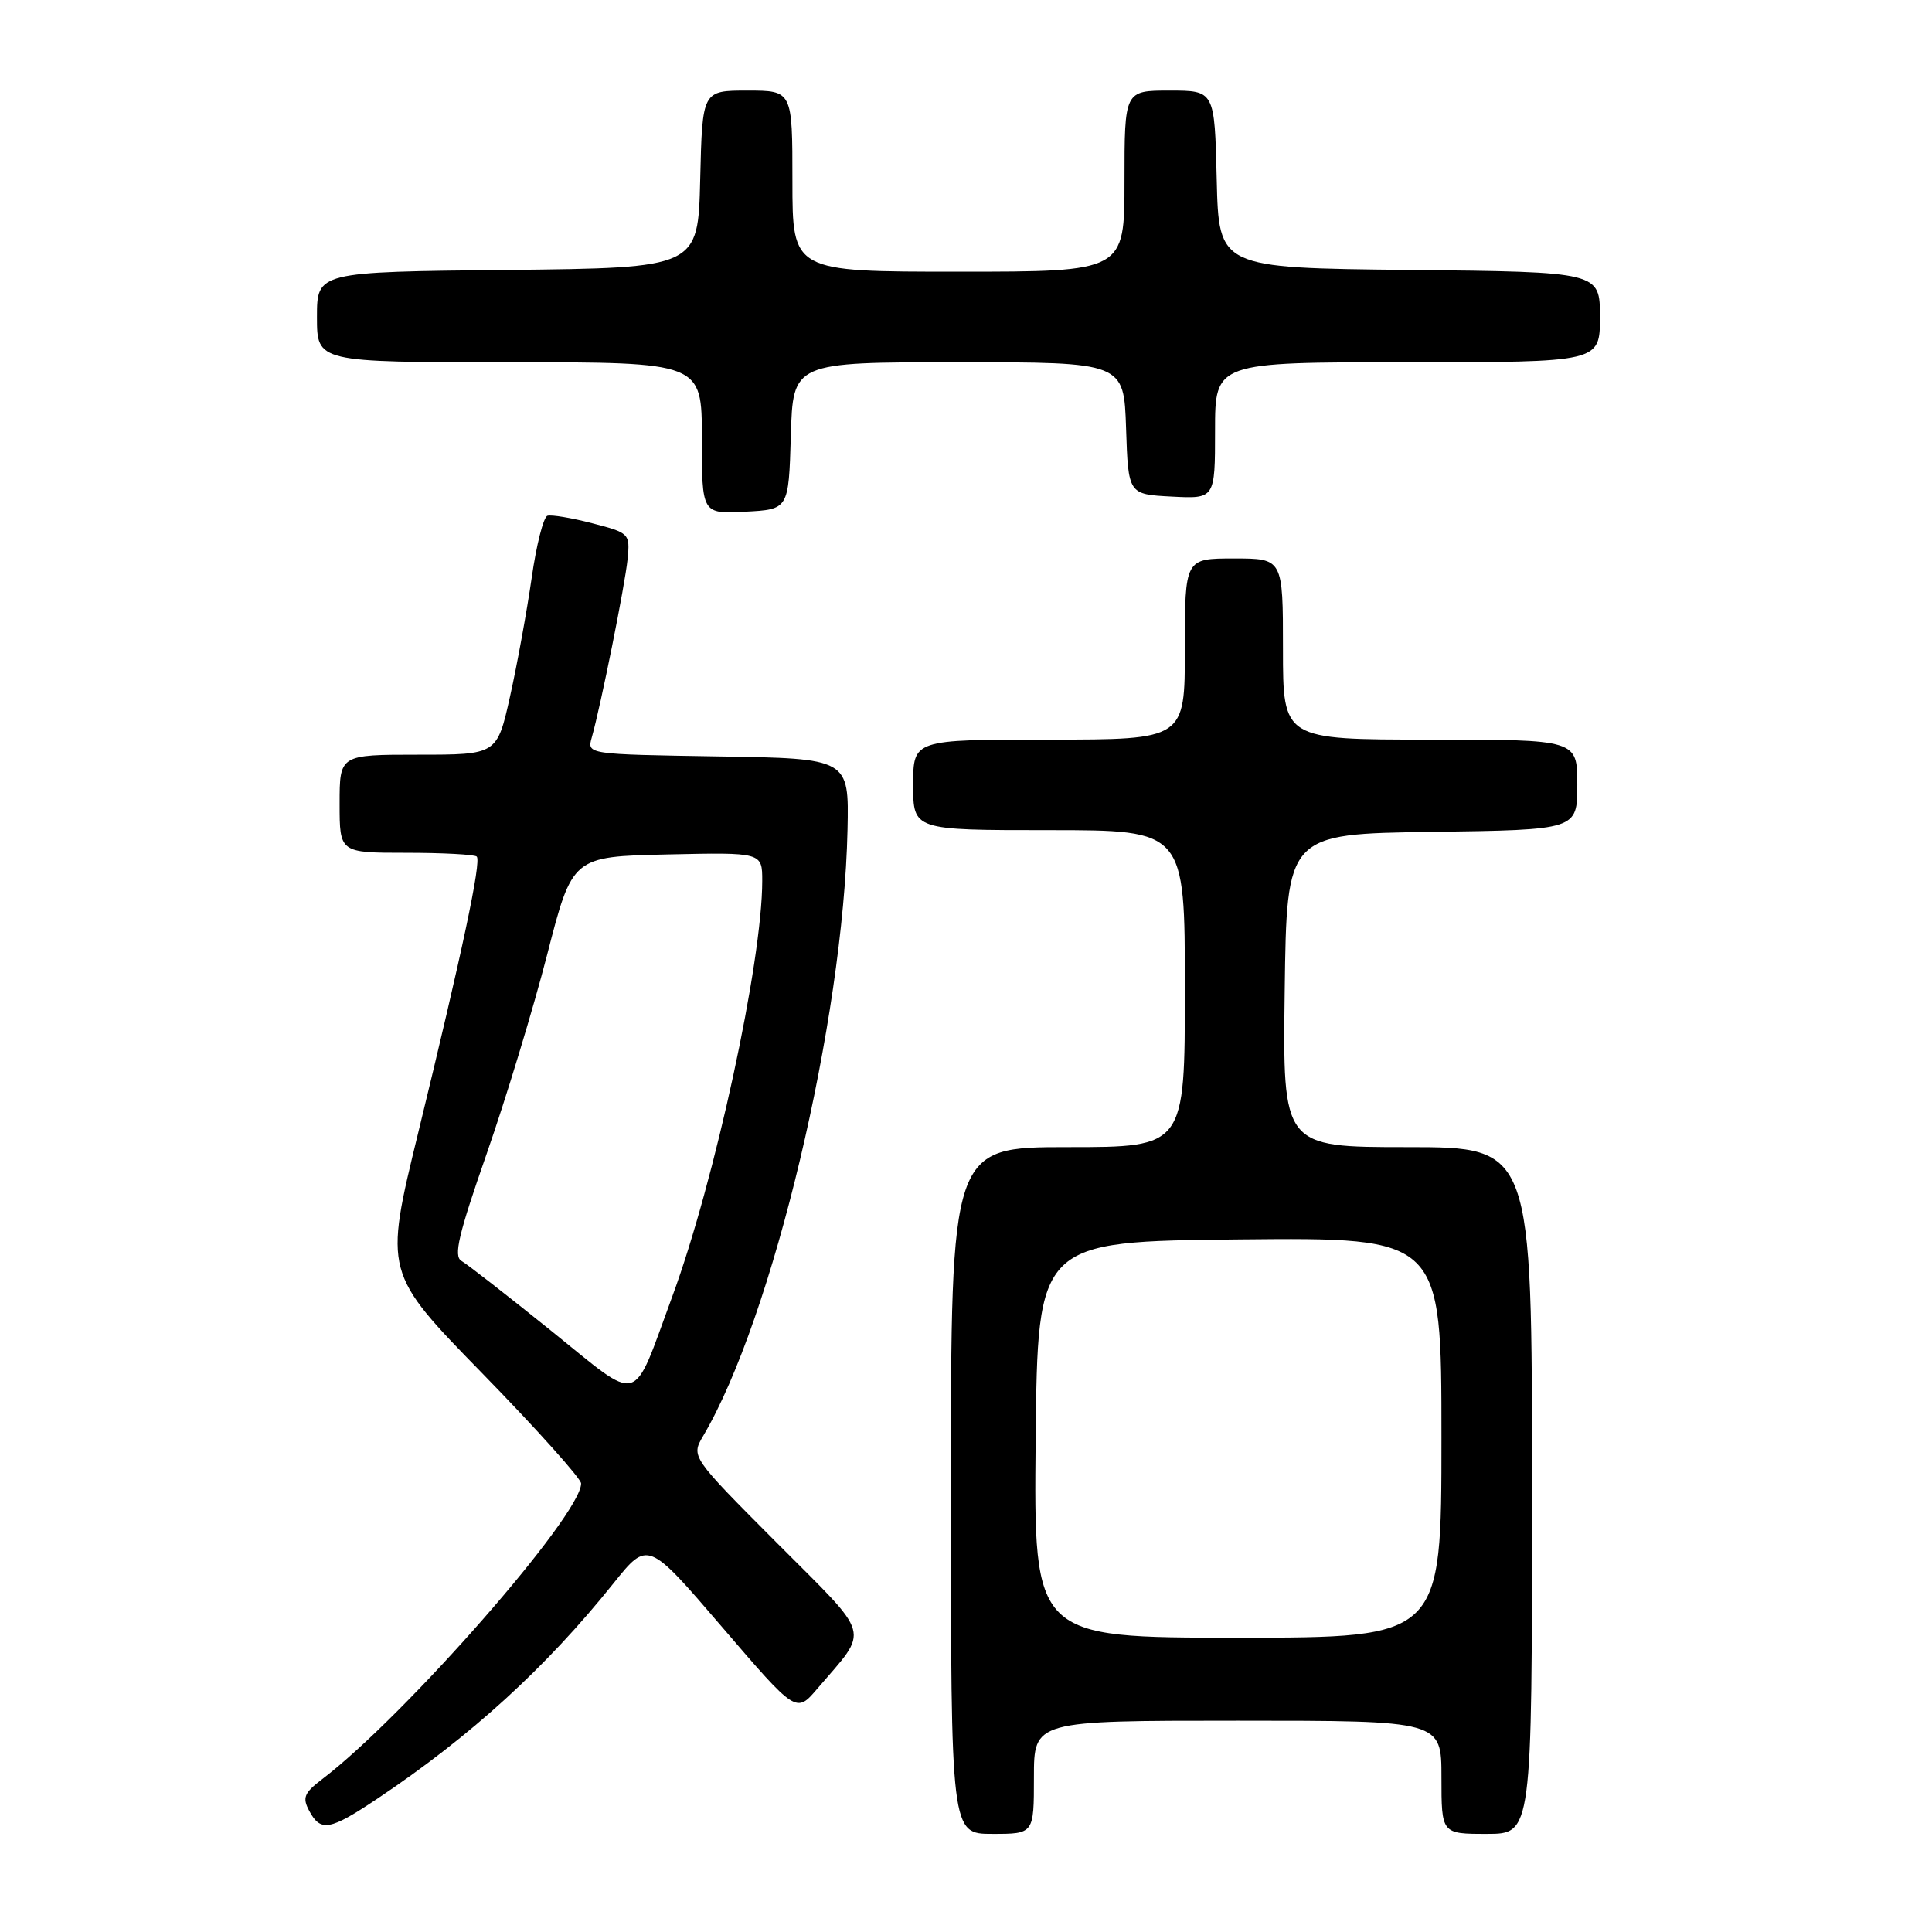 <?xml version="1.0" encoding="UTF-8" standalone="no"?>
<!DOCTYPE svg PUBLIC "-//W3C//DTD SVG 1.1//EN" "http://www.w3.org/Graphics/SVG/1.1/DTD/svg11.dtd" >
<svg xmlns="http://www.w3.org/2000/svg" xmlns:xlink="http://www.w3.org/1999/xlink" version="1.1" viewBox="0 0 256 256">
 <g >
 <path fill="currentColor"
d=" M 137.00 235.50 C 137.00 228.00 137.00 228.00 164.00 228.00 C 191.00 228.00 191.00 228.00 191.00 235.50 C 191.00 243.00 191.00 243.00 197.00 243.00 C 203.00 243.00 203.00 243.00 203.00 197.50 C 203.00 152.00 203.00 152.00 186.48 152.00 C 169.96 152.00 169.96 152.00 170.23 131.25 C 170.50 110.50 170.50 110.50 189.75 110.23 C 209.00 109.96 209.00 109.96 209.00 103.98 C 209.00 98.00 209.00 98.00 189.50 98.00 C 170.00 98.00 170.00 98.00 170.00 86.00 C 170.00 74.00 170.00 74.00 163.50 74.00 C 157.00 74.00 157.00 74.00 157.00 86.00 C 157.00 98.00 157.00 98.00 139.00 98.00 C 121.00 98.00 121.00 98.00 121.00 104.00 C 121.00 110.00 121.00 110.00 139.00 110.00 C 157.00 110.00 157.00 110.00 157.00 131.00 C 157.00 152.00 157.00 152.00 141.50 152.00 C 126.00 152.00 126.00 152.00 126.00 197.50 C 126.00 243.00 126.00 243.00 131.50 243.00 C 137.00 243.00 137.00 243.00 137.00 235.50 Z  M 50.01 238.33 C 62.38 230.06 72.36 220.95 81.28 209.81 C 85.84 204.12 85.84 204.12 95.67 215.58 C 105.50 227.04 105.50 227.04 108.29 223.77 C 115.25 215.62 115.70 217.24 102.94 204.44 C 91.56 193.02 91.56 193.02 93.18 190.26 C 102.39 174.64 111.76 135.25 112.30 109.94 C 112.50 100.50 112.50 100.50 95.14 100.23 C 77.78 99.95 77.78 99.95 78.41 97.73 C 79.60 93.54 82.82 77.51 83.16 74.07 C 83.49 70.71 83.39 70.60 78.50 69.34 C 75.75 68.62 73.07 68.18 72.54 68.34 C 72.01 68.51 71.07 72.21 70.45 76.57 C 69.82 80.93 68.54 87.99 67.59 92.25 C 65.86 100.00 65.86 100.00 55.43 100.00 C 45.00 100.00 45.00 100.00 45.00 106.50 C 45.00 113.00 45.00 113.00 53.83 113.00 C 58.69 113.00 62.89 113.23 63.17 113.50 C 63.80 114.14 61.25 126.16 55.42 150.07 C 50.89 168.64 50.89 168.64 63.95 182.02 C 71.13 189.38 77.00 195.93 77.00 196.57 C 77.00 200.76 53.67 227.39 42.69 235.75 C 40.30 237.57 40.04 238.20 40.97 239.94 C 42.48 242.77 43.69 242.56 50.01 238.33 Z  M 104.79 57.75 C 105.07 48.00 105.07 48.00 127.00 48.00 C 148.92 48.00 148.92 48.00 149.21 56.75 C 149.50 65.50 149.50 65.50 155.25 65.80 C 161.00 66.10 161.00 66.10 161.00 57.05 C 161.00 48.00 161.00 48.00 186.50 48.00 C 212.00 48.00 212.00 48.00 212.00 42.02 C 212.00 36.03 212.00 36.03 186.75 35.77 C 161.50 35.50 161.50 35.50 161.22 23.75 C 160.94 12.00 160.94 12.00 154.97 12.00 C 149.00 12.00 149.00 12.00 149.00 24.00 C 149.00 36.00 149.00 36.00 127.00 36.00 C 105.00 36.00 105.00 36.00 105.00 24.00 C 105.00 12.00 105.00 12.00 99.03 12.00 C 93.06 12.00 93.06 12.00 92.78 23.75 C 92.50 35.50 92.50 35.50 67.25 35.77 C 42.00 36.03 42.00 36.03 42.00 42.02 C 42.00 48.00 42.00 48.00 67.50 48.00 C 93.00 48.00 93.00 48.00 93.00 58.05 C 93.00 68.10 93.00 68.10 98.75 67.80 C 104.50 67.50 104.50 67.50 104.79 57.75 Z  M 137.23 190.75 C 137.50 164.50 137.50 164.50 164.25 164.23 C 191.00 163.97 191.00 163.97 191.00 190.48 C 191.00 217.00 191.00 217.00 163.98 217.00 C 136.97 217.00 136.97 217.00 137.23 190.75 Z  M 73.00 176.31 C 67.22 171.66 61.89 167.50 61.15 167.08 C 60.07 166.46 60.75 163.58 64.48 152.90 C 67.05 145.53 70.66 133.65 72.50 126.50 C 75.84 113.50 75.84 113.50 88.42 113.22 C 101.00 112.94 101.00 112.94 101.00 116.72 C 101.00 127.47 94.71 156.52 89.08 171.79 C 83.65 186.51 85.14 186.09 73.00 176.31 Z "/>
</g>
</svg>